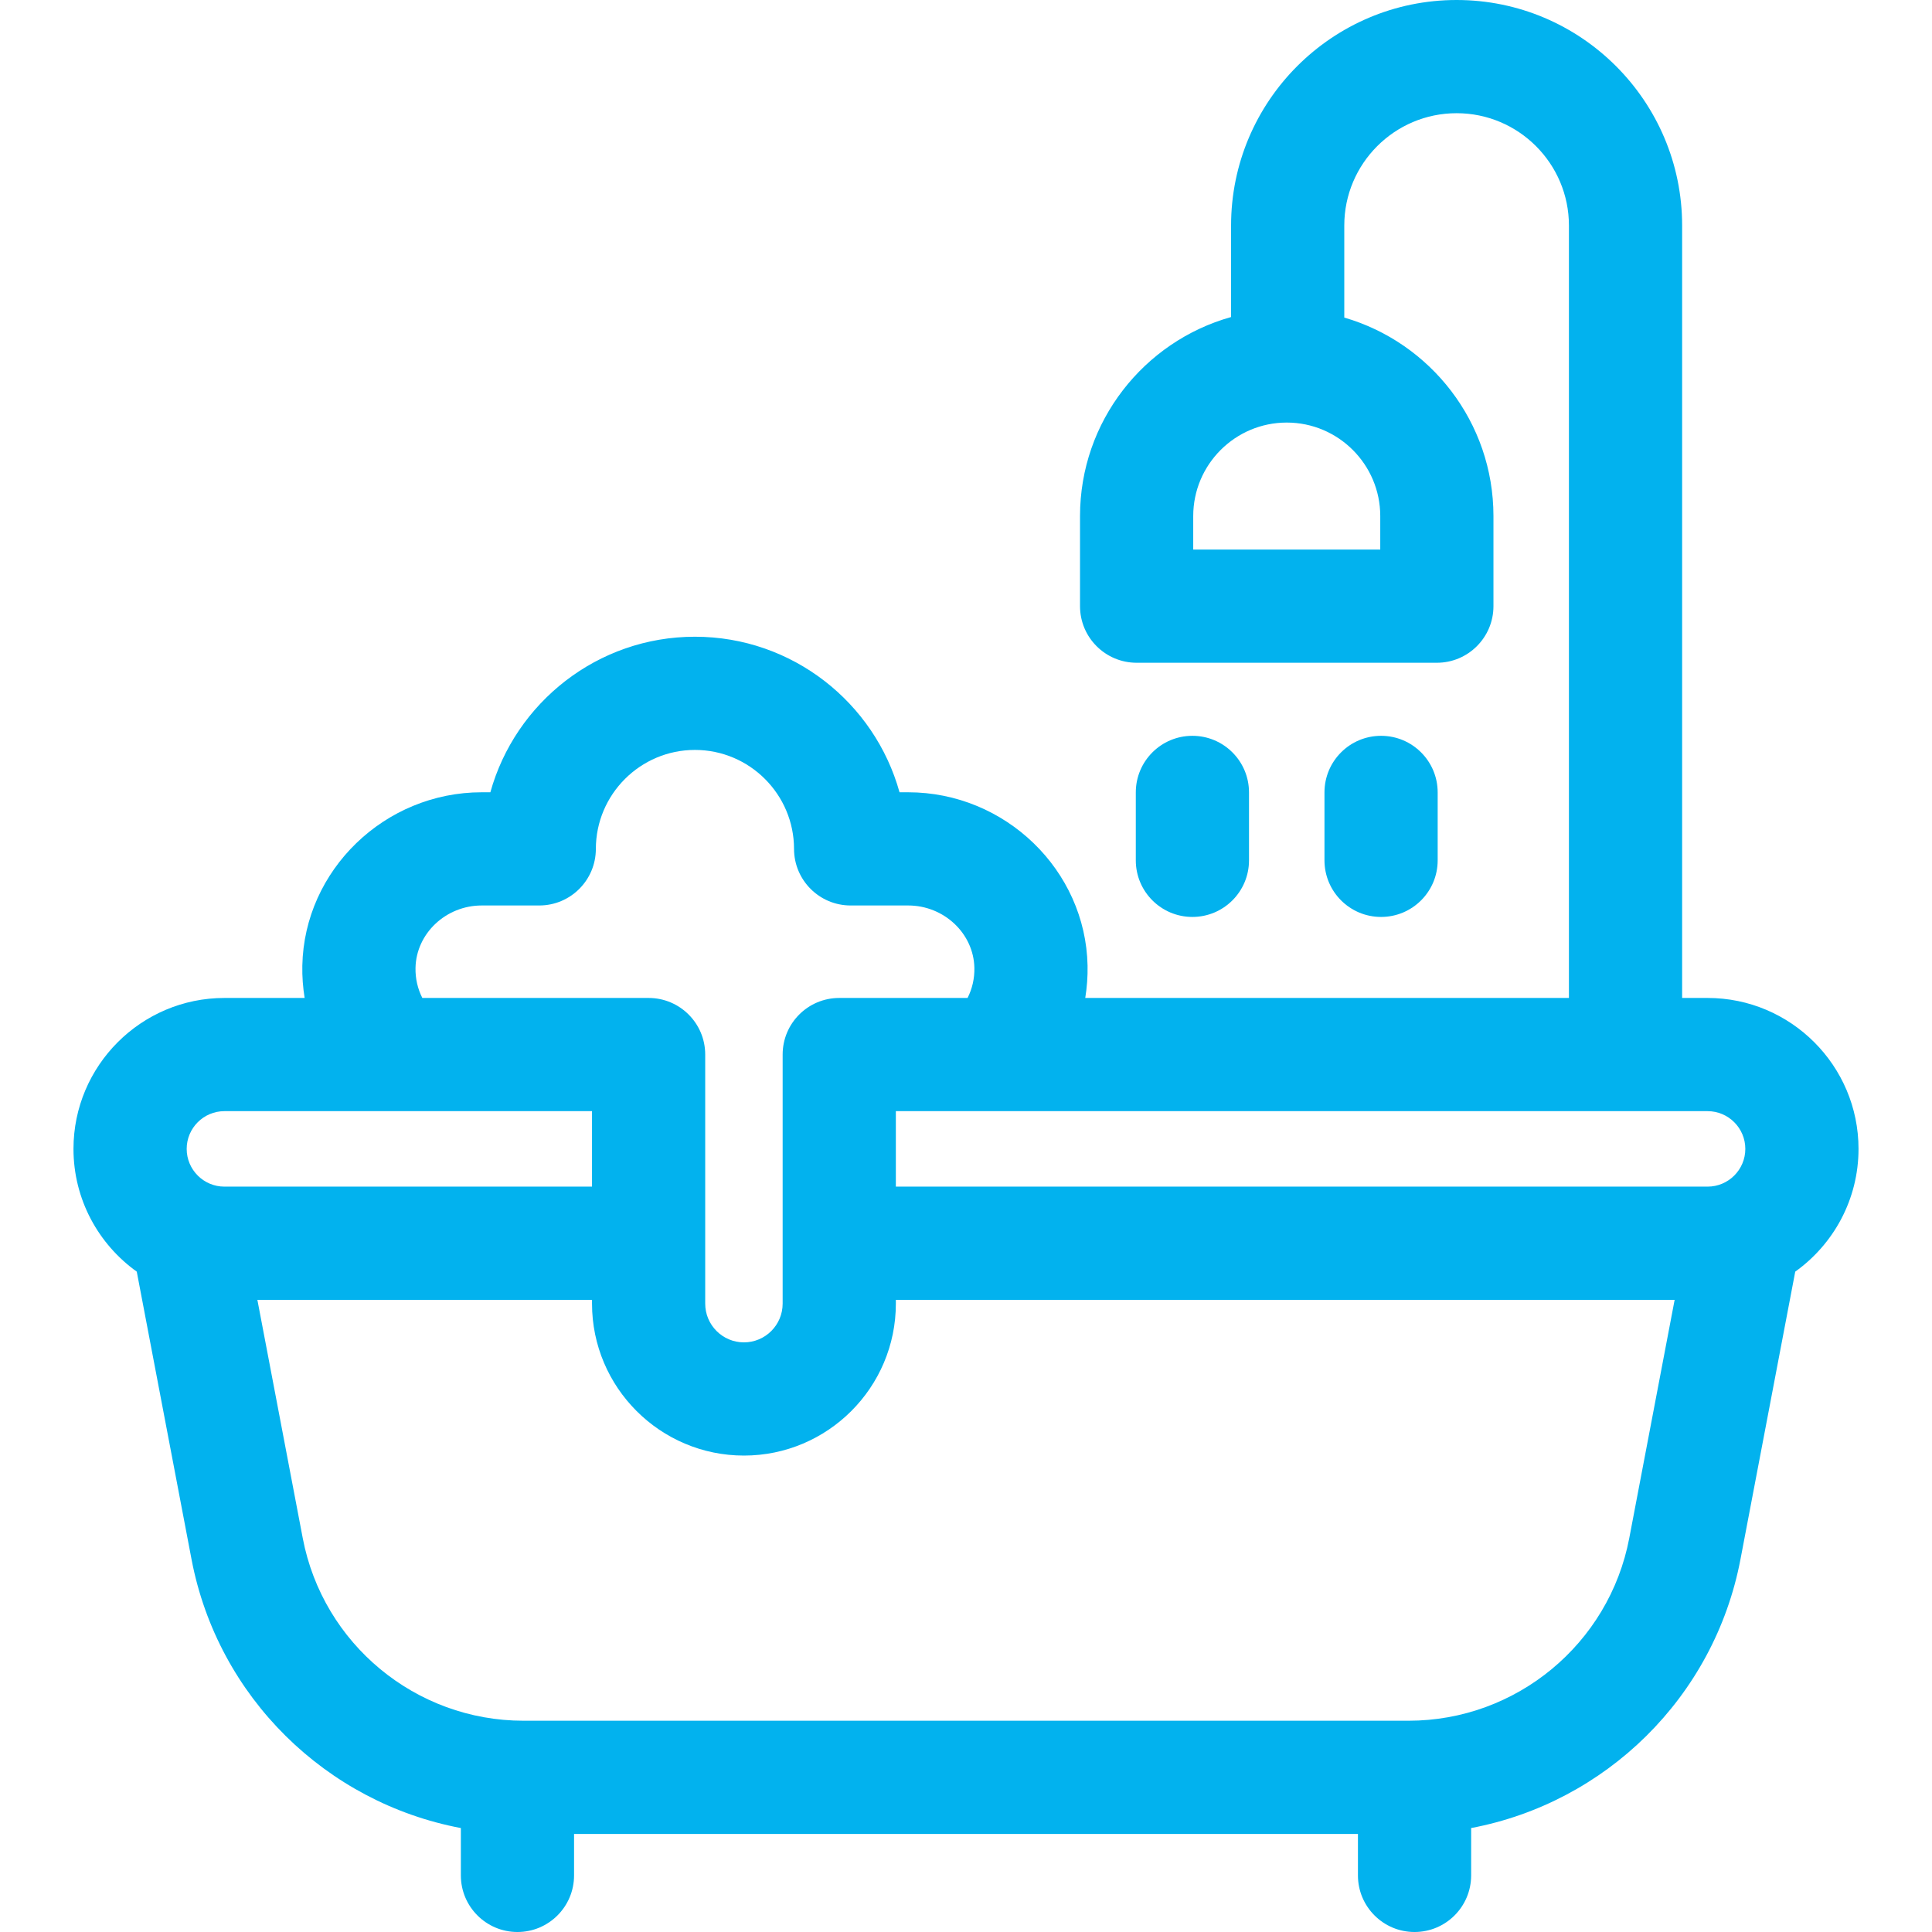 <svg id="Capa_1" enable-background="new 0 0 512 512" height="512" viewBox="0 0 512 512" width="512" xmlns="http://www.w3.org/2000/svg"><g><path d="m380.999 227.999v-18c0-8.284-6.716-15-15-15s-15 6.716-15 15v18c0 8.284 6.716 15 15 15s15-6.716 15-15z" fill="#02B2EE"/><path d="m330.999 227.999v-18c0-8.284-6.716-15-15-15s-15 6.716-15 15v18c0 8.284 6.716 15 15 15s15-6.716 15-15z" fill="#02B2EE"/><path d="m492.527 304.468c0-22.056-17.944-40-40-40h-6.746v-204.701c0-32.956-26.811-59.767-59.766-59.767s-59.767 26.811-59.767 59.767v24.251c-23.063 6.458-40.032 27.652-40.032 52.749v23.87c0 8.284 6.716 15 15 15h79.565c8.284 0 15-6.716 15-15v-23.87c0-24.916-16.725-45.984-39.533-52.607v-24.393c0-16.414 13.354-29.767 29.767-29.767s29.767 13.353 29.767 29.767v204.702h-128.18c.453-2.799.67-5.659.613-8.563-.501-25.334-21.829-45.945-47.543-45.945h-2.287c-6.595-23.743-28.41-41.223-54.217-41.223s-47.622 17.48-54.218 41.223h-2.287c-25.713 0-47.04 20.61-47.543 45.943-.058 2.904.159 5.765.613 8.564h-21.26c-22.056 0-40 17.944-40 40 0 13.398 6.629 25.27 16.771 32.533l14.51 76.215c6.975 36.63 35.796 64.524 71.378 71.235v12.549c0 8.284 6.716 15 15 15s15-6.716 15-15v-10.989h207.736v10.989c0 8.284 6.716 15 15 15s15-6.716 15-15v-12.55c35.582-6.711 64.403-34.605 71.378-71.235l14.51-76.214c10.143-7.262 16.771-19.134 16.771-32.533zm-126.746-167.701v8.87h-49.565v-8.87c0-13.665 11.118-24.783 24.783-24.783s24.782 11.118 24.782 24.783zm96.746 167.701c0 5.514-4.486 10-10 10h-215.118v-20h215.118c5.514 0 10 4.486 10 10zm-352.413-47.968c.181-9.12 8.054-16.539 17.549-16.539h15.245c8.279 0 14.992-6.708 15-14.986.013-14.467 11.793-26.237 26.26-26.237 14.466 0 26.246 11.77 26.259 26.237.008 8.279 6.721 14.986 15 14.986h15.245c9.496 0 17.368 7.419 17.549 16.539v.001c.056 2.819-.57 5.534-1.807 7.968h-34.005c-8.284 0-15 6.716-15 15v66.013c0 5.657-4.603 10.26-10.26 10.26-5.658 0-10.261-4.603-10.261-10.26v-66.013c0-8.284-6.716-15-15-15h-1-58.968c-1.235-2.434-1.861-5.15-1.806-7.969zm-50.641 37.968h97.416v20h-97.416c-5.514 0-10-4.486-10-10s4.486-10 10-10zm372.302 113.136c-5.341 28.049-29.94 48.407-58.493 48.407h-234.564c-28.553 0-53.152-20.358-58.493-48.406l-12.02-63.137h88.684v1.013c0 22.199 18.061 40.26 40.261 40.26 22.199 0 40.26-18.061 40.26-40.26v-1.013h206.386z" fill="#02B2EE"/></g></svg>